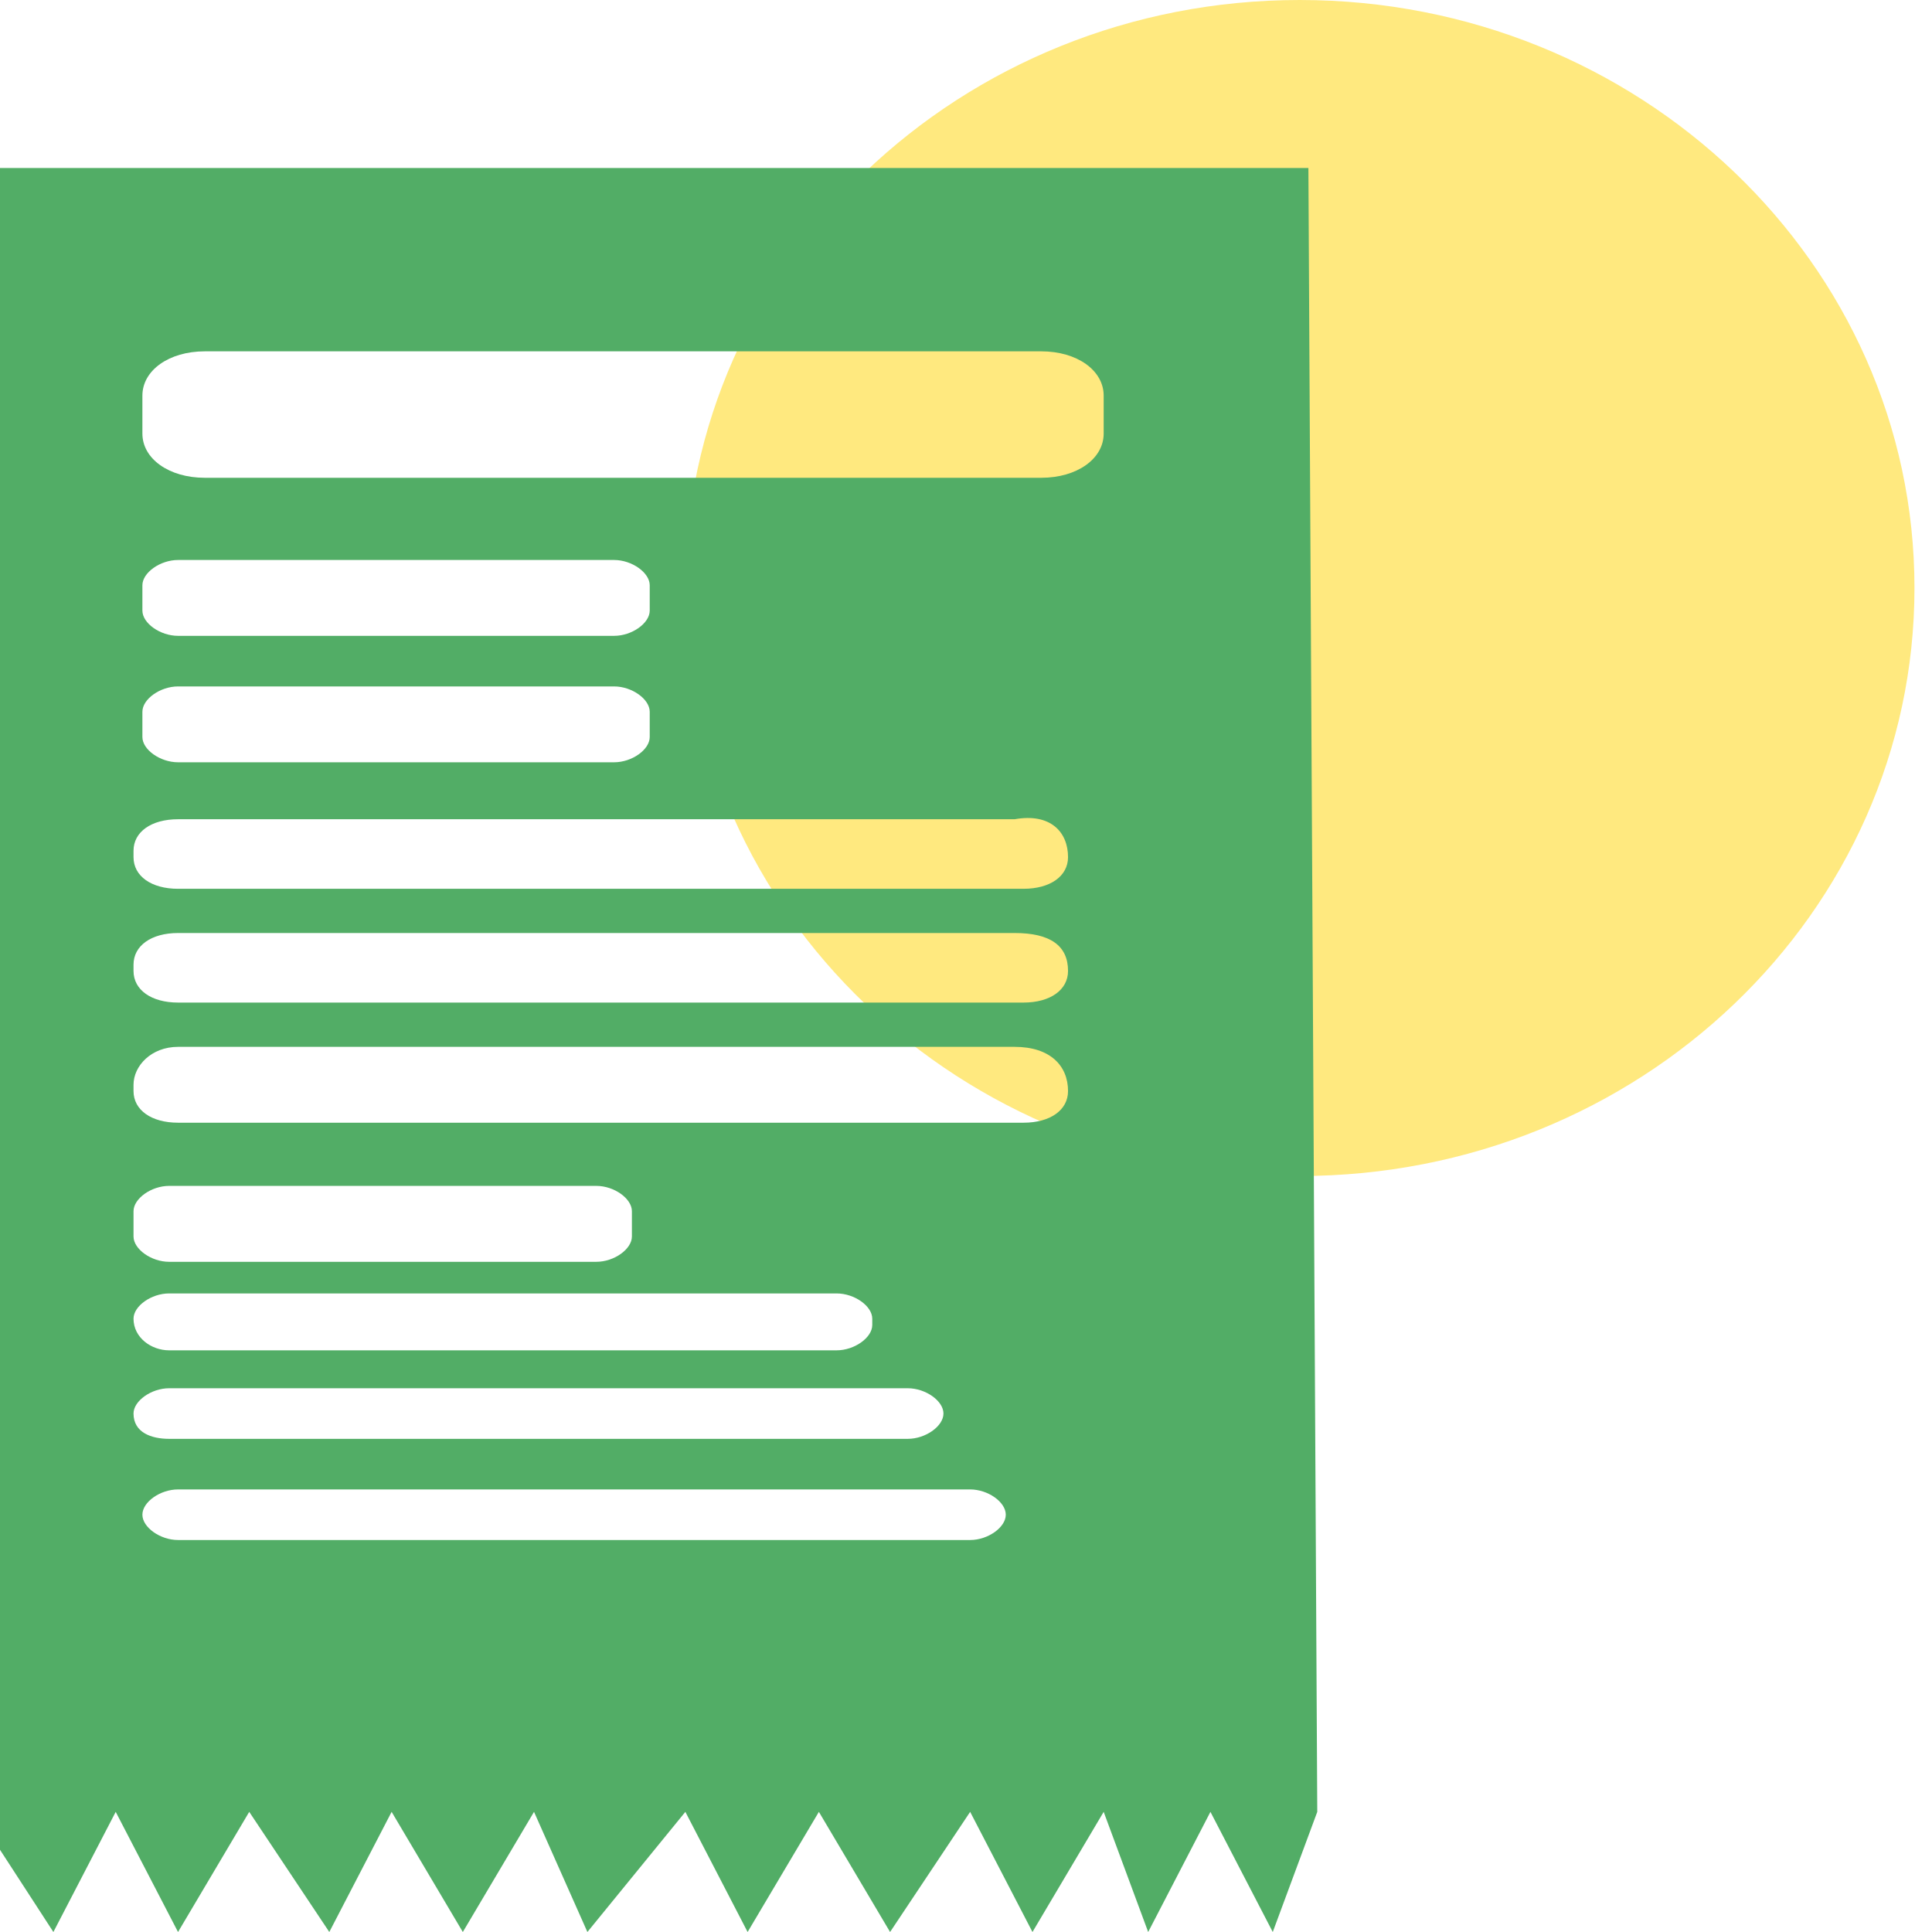 <svg width="27" height="27" viewBox="0 0 27 27" fill="none" xmlns="http://www.w3.org/2000/svg">
<g clip-path="url(#clip0_311_335)">
<path opacity="0.5" d="M18.164 16.435C22.908 16.435 26.755 12.756 26.755 8.217C26.755 3.679 22.908 -0 18.164 -0C13.419 -0 9.573 3.679 9.573 8.217C9.573 12.756 13.419 16.435 18.164 16.435Z" fill="#FFD400"/>
<path d="M18.285 2.348H0V25.851L0.746 27L1.617 25.321L2.488 27L3.483 25.321L4.602 27L5.473 25.321L6.468 27L7.463 25.321L8.209 27L9.578 25.321L10.448 27L11.444 25.321L12.439 27L13.558 25.321L14.429 27L15.424 25.321L16.046 27L16.916 25.321L17.787 27L18.409 25.321L18.285 2.348ZM1.99 8.179C1.99 8.003 2.239 7.826 2.488 7.826H8.583C8.831 7.826 9.08 8.003 9.08 8.179V8.533C9.08 8.71 8.831 8.886 8.583 8.886H2.488C2.239 8.886 1.99 8.71 1.99 8.533V8.179ZM1.99 9.947C1.99 9.77 2.239 9.593 2.488 9.593H8.583C8.831 9.593 9.08 9.77 9.08 9.947V10.3C9.08 10.477 8.831 10.653 8.583 10.653H2.488C2.239 10.653 1.99 10.477 1.99 10.3V9.947ZM1.866 16.927C1.866 16.75 2.115 16.573 2.363 16.573H8.334C8.583 16.573 8.831 16.75 8.831 16.927V17.28C8.831 17.457 8.583 17.634 8.334 17.634H2.363C2.115 17.634 1.866 17.457 1.866 17.28V16.927ZM1.866 18.429C1.866 18.252 2.115 18.076 2.363 18.076H11.692C11.941 18.076 12.19 18.252 12.19 18.429V18.517C12.19 18.694 11.941 18.871 11.692 18.871H2.363C2.115 18.871 1.866 18.694 1.866 18.429ZM1.866 19.754C1.866 19.578 2.115 19.401 2.363 19.401H12.687C12.936 19.401 13.185 19.578 13.185 19.754C13.185 19.931 12.936 20.108 12.687 20.108H2.363C2.115 20.108 1.866 20.02 1.866 19.754ZM14.056 21.168C14.056 21.345 13.807 21.522 13.558 21.522H2.488C2.239 21.522 1.99 21.345 1.99 21.168C1.99 20.991 2.239 20.815 2.488 20.815H13.558C13.807 20.815 14.056 20.991 14.056 21.168ZM14.926 15.248C14.926 15.513 14.678 15.69 14.304 15.69H2.488C2.115 15.69 1.866 15.513 1.866 15.248V15.16C1.866 14.895 2.115 14.63 2.488 14.63H14.18C14.678 14.63 14.926 14.895 14.926 15.248ZM14.926 13.569C14.926 13.834 14.678 14.011 14.304 14.011H2.488C2.115 14.011 1.866 13.834 1.866 13.569V13.481C1.866 13.216 2.115 13.039 2.488 13.039H14.18C14.678 13.039 14.926 13.216 14.926 13.569ZM14.926 11.979C14.926 12.244 14.678 12.421 14.304 12.421H2.488C2.115 12.421 1.866 12.244 1.866 11.979V11.89C1.866 11.625 2.115 11.449 2.488 11.449H14.18C14.678 11.36 14.926 11.625 14.926 11.979ZM15.424 6.059C15.424 6.412 15.051 6.677 14.553 6.677H2.861C2.363 6.677 1.99 6.412 1.99 6.059V5.529C1.99 5.175 2.363 4.91 2.861 4.91H14.553C15.051 4.91 15.424 5.175 15.424 5.529V6.059Z" fill="#52AD66"/>
</g>
<defs>
<clipPath id="clip0_311_335">
<rect width="27" height="27" fill="white"/>
</clipPath>
</defs>
</svg>
